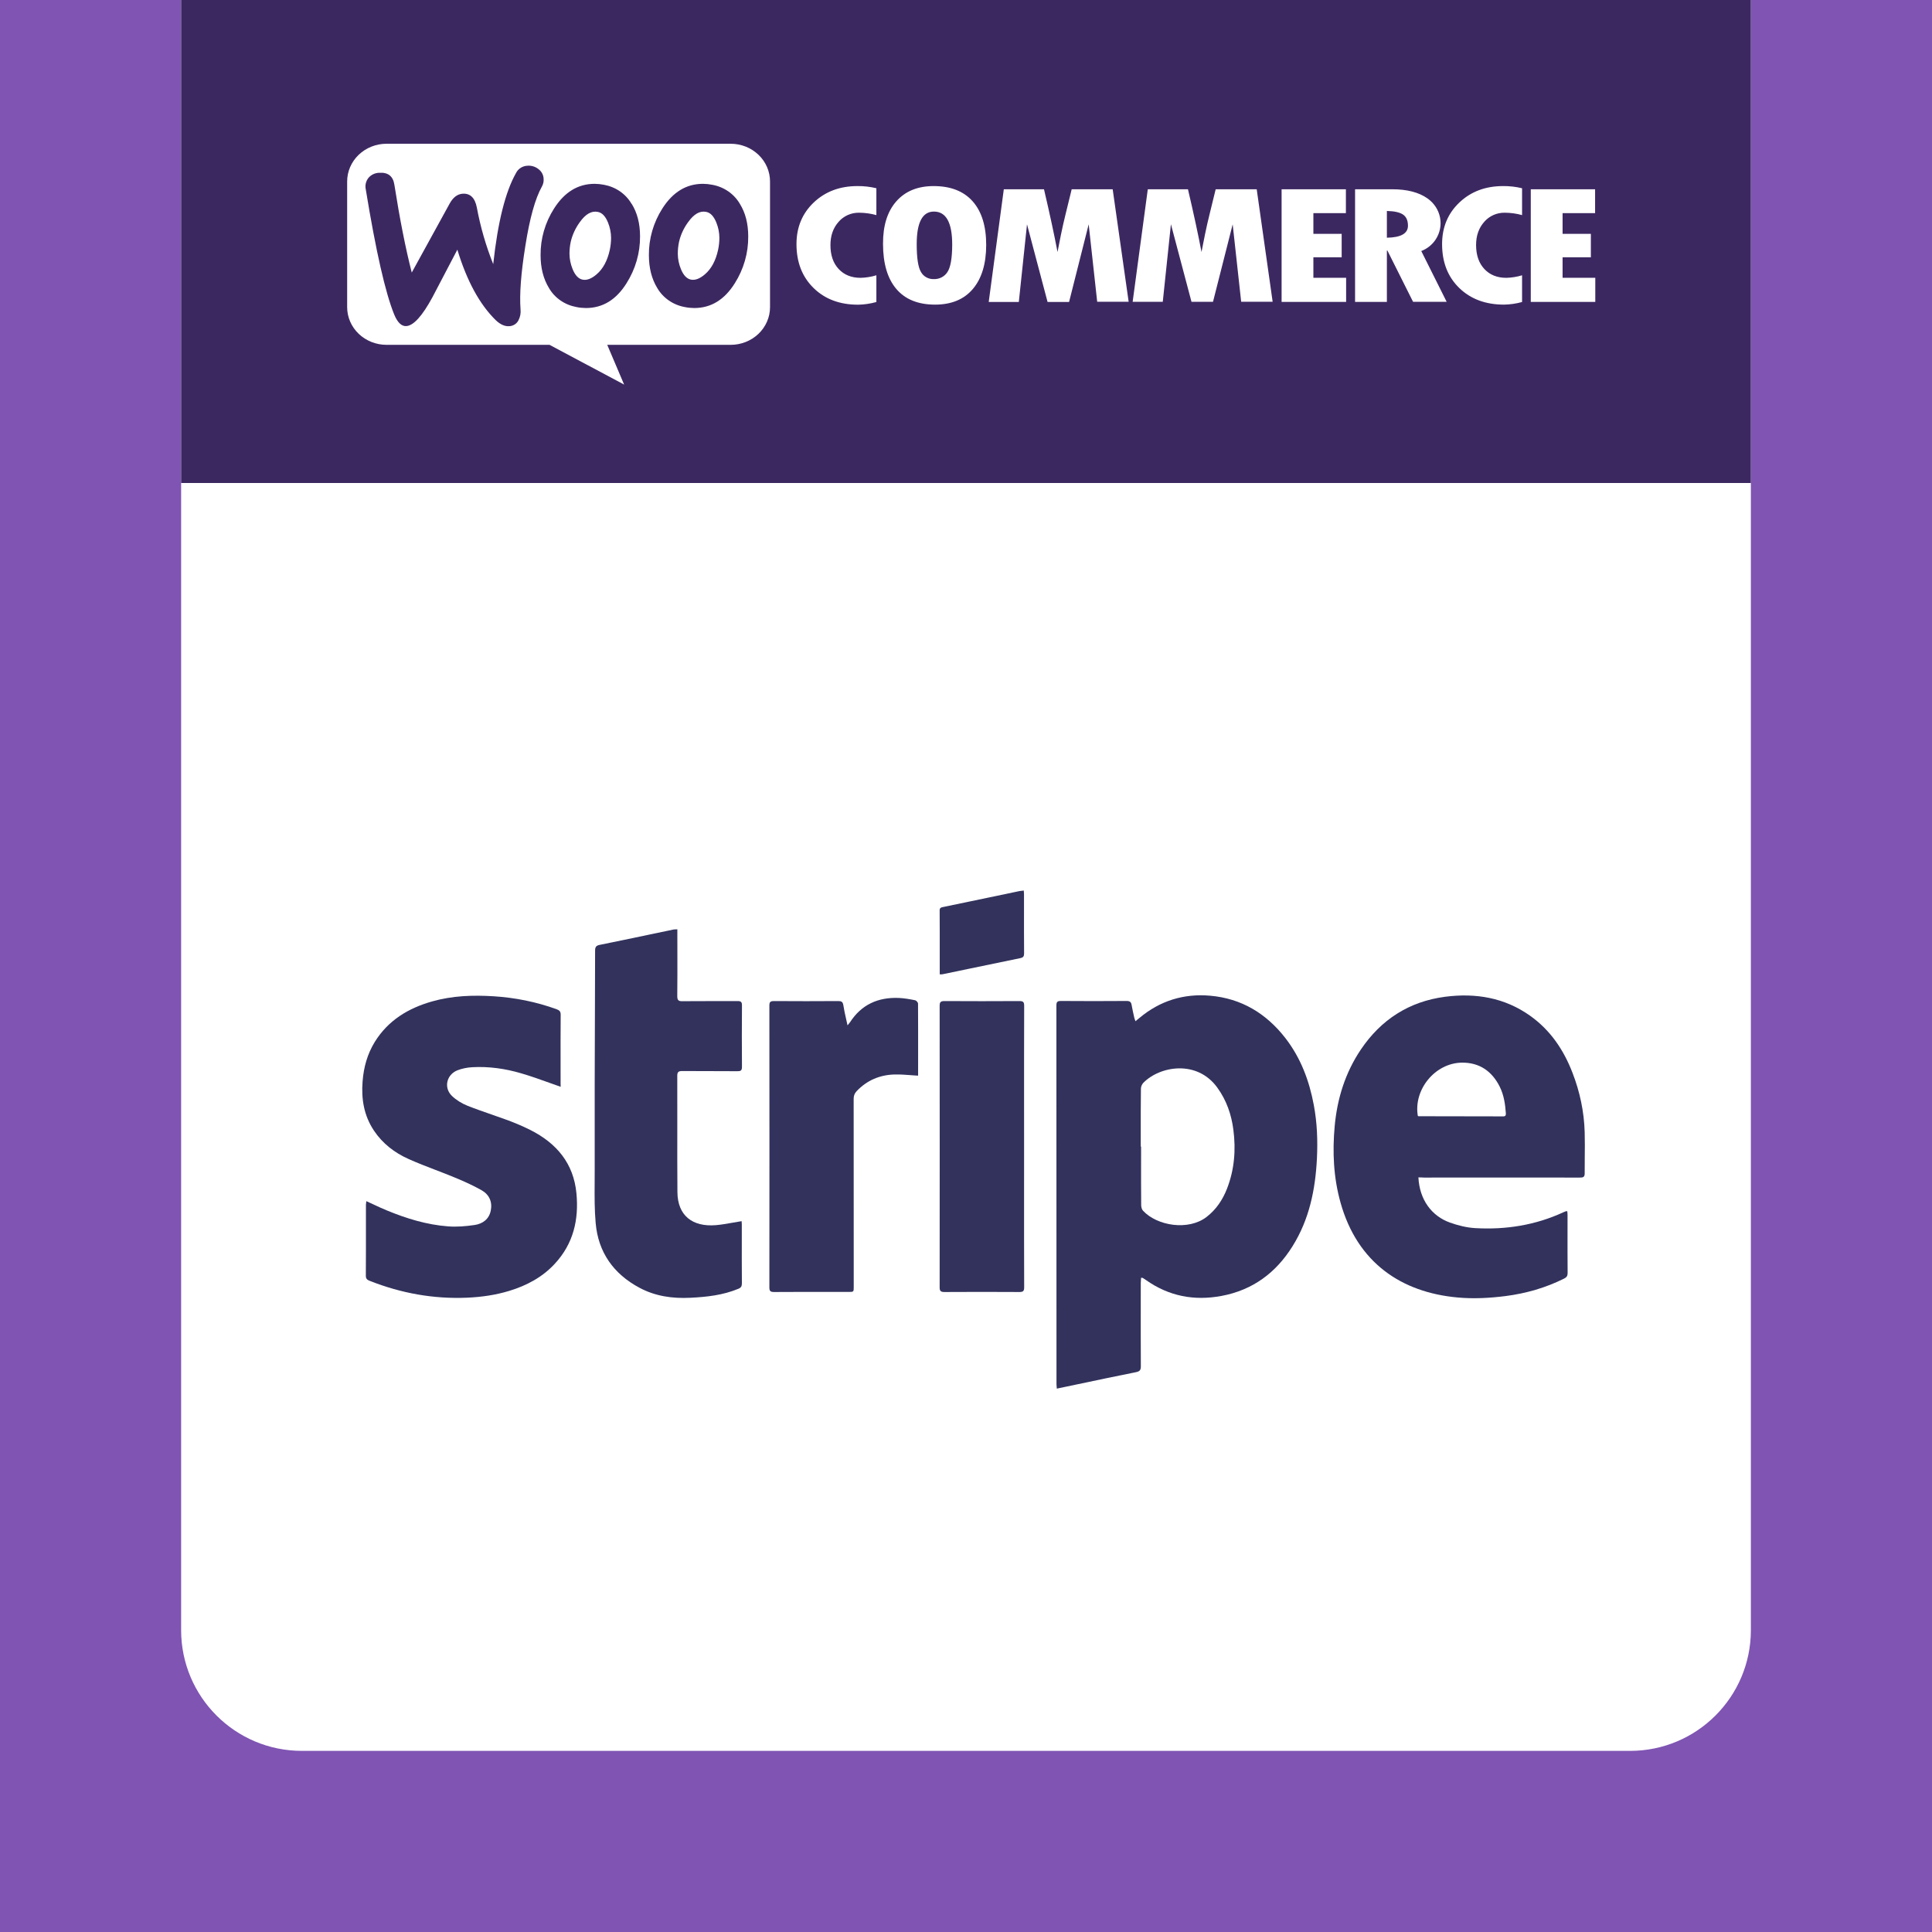 <svg width="128" height="128" viewBox="0 0 128 128" fill="none" xmlns="http://www.w3.org/2000/svg">
<rect width="128" height="128" fill="white"/>
<rect width="128" height="128" fill="#7F54B3"/>
<path d="M12 0H116V108C116 112.418 112.418 116 108 116H20C15.582 116 12 112.418 12 108V0Z" fill="white"/>
<path d="M62.26 63.478C62.26 63.834 62.26 64.193 62.26 64.553C62.279 64.553 62.297 64.553 62.315 64.553C62.379 64.554 62.428 64.555 62.471 64.542C63.077 64.417 63.683 64.29 64.289 64.164C65.394 63.934 66.499 63.703 67.606 63.477C67.811 63.435 67.849 63.34 67.849 63.154C67.841 62.177 67.842 61.196 67.843 60.217C67.843 59.891 67.843 59.564 67.843 59.238C67.843 59.193 67.839 59.148 67.835 59.099C67.832 59.067 67.829 59.035 67.827 59C67.719 59.011 67.627 59.021 67.541 59.037L67.54 59.037C66.891 59.175 66.243 59.313 65.595 59.445C65.125 59.543 64.656 59.641 64.187 59.738C63.619 59.855 63.052 59.972 62.487 60.092C62.368 60.113 62.254 60.134 62.254 60.314C62.262 61.366 62.261 62.414 62.26 63.478Z" fill="#32325D"/>
<path d="M44.876 61.57V61.883C44.876 62.273 44.877 62.664 44.878 63.055C44.88 64.033 44.882 65.012 44.871 65.989C44.871 66.254 44.935 66.339 45.217 66.333C45.88 66.325 46.543 66.326 47.207 66.326C47.76 66.327 48.312 66.328 48.865 66.323C49.087 66.323 49.157 66.381 49.157 66.604C49.146 67.965 49.146 69.322 49.157 70.683C49.157 70.933 49.071 70.975 48.844 70.97C48.235 70.964 47.627 70.964 47.019 70.964C46.411 70.964 45.803 70.964 45.195 70.959C44.952 70.959 44.871 71.023 44.871 71.272C44.875 72.373 44.874 73.474 44.873 74.575C44.871 76.044 44.869 77.513 44.881 78.981C44.892 80.539 45.881 81.297 47.427 81.17C47.802 81.138 48.172 81.072 48.548 81.005C48.742 80.97 48.937 80.935 49.135 80.905C49.141 80.958 49.146 81.032 49.146 81.111C49.146 81.439 49.146 81.766 49.146 82.093C49.145 83.072 49.144 84.051 49.152 85.032C49.152 85.218 49.092 85.318 48.914 85.387C47.892 85.811 46.822 85.928 45.73 85.981C44.546 86.039 43.417 85.88 42.368 85.318C40.638 84.396 39.633 82.955 39.465 81.037C39.385 80.159 39.391 79.271 39.397 78.384C39.4 78.078 39.402 77.772 39.4 77.466C39.395 75.601 39.395 73.741 39.4 71.876L39.4 71.866C39.411 68.902 39.422 65.943 39.427 62.979C39.427 62.746 39.492 62.645 39.741 62.598C40.833 62.379 41.92 62.15 43.007 61.922C43.55 61.808 44.094 61.694 44.638 61.58C44.681 61.574 44.724 61.573 44.773 61.573C44.804 61.572 44.838 61.572 44.876 61.57Z" fill="#32325D"/>
<path fill-rule="evenodd" clip-rule="evenodd" d="M75.589 84.812L75.589 84.813C75.584 84.877 75.579 84.938 75.579 85.001C75.579 85.46 75.578 85.919 75.578 86.378V86.381C75.577 87.757 75.576 89.133 75.584 90.511C75.584 90.755 75.53 90.856 75.265 90.909C73.982 91.166 72.703 91.435 71.409 91.708L71.409 91.708L71.408 91.708L71.408 91.708L71.408 91.708L71.407 91.708C70.946 91.805 70.482 91.903 70.016 92C70.014 91.951 70.01 91.906 70.005 91.863L70.005 91.863L70.005 91.862C70 91.809 69.995 91.759 69.995 91.709C69.995 83.347 69.995 74.981 69.989 66.62C69.989 66.392 70.038 66.317 70.287 66.317C71.735 66.328 73.189 66.328 74.638 66.317C74.854 66.317 74.941 66.386 74.973 66.582C75.019 66.85 75.078 67.112 75.139 67.379L75.139 67.38L75.151 67.436C75.162 67.475 75.176 67.515 75.194 67.563L75.194 67.564L75.194 67.565L75.194 67.565C75.204 67.593 75.215 67.623 75.227 67.658C75.335 67.573 75.416 67.504 75.497 67.436C76.849 66.307 78.422 65.814 80.173 65.968C82.254 66.148 83.892 67.149 85.151 68.765C86.178 70.085 86.741 71.595 87.043 73.211C87.265 74.387 87.308 75.579 87.249 76.766C87.146 78.812 86.746 80.788 85.632 82.568C84.541 84.317 83.005 85.472 80.924 85.859C79.114 86.198 77.438 85.875 75.93 84.81C75.875 84.768 75.814 84.73 75.753 84.693L75.753 84.693L75.75 84.691L75.736 84.682L75.722 84.674C75.716 84.669 75.709 84.665 75.703 84.661C75.692 84.667 75.67 84.667 75.6 84.651C75.598 84.708 75.593 84.761 75.589 84.811L75.589 84.811L75.589 84.812ZM75.6 75.966C75.6 76.288 75.6 76.61 75.599 76.932C75.598 77.898 75.597 78.865 75.606 79.834C75.606 79.962 75.643 80.126 75.73 80.216C76.67 81.222 78.735 81.551 79.935 80.629C80.579 80.131 81.005 79.49 81.292 78.753C81.784 77.492 81.887 76.178 81.714 74.848C81.584 73.841 81.26 72.898 80.649 72.056C79.308 70.201 76.849 70.62 75.751 71.738C75.66 71.833 75.589 71.992 75.589 72.125C75.576 73.151 75.577 74.173 75.578 75.198L75.578 75.499C75.578 75.655 75.579 75.811 75.579 75.966H75.6Z" fill="#32325D"/>
<path fill-rule="evenodd" clip-rule="evenodd" d="M93.973 78.006C94.049 79.495 94.854 80.566 96.065 81C96.6 81.191 97.173 81.334 97.74 81.366C99.773 81.482 101.735 81.17 103.589 80.311C103.643 80.285 103.703 80.263 103.762 80.242C103.771 80.239 103.781 80.242 103.795 80.245C103.799 80.246 103.804 80.247 103.809 80.248C103.817 80.25 103.827 80.251 103.838 80.253C103.84 80.278 103.842 80.302 103.844 80.327C103.849 80.377 103.854 80.426 103.854 80.475C103.854 80.797 103.854 81.119 103.853 81.441V81.442C103.852 82.409 103.851 83.378 103.859 84.343C103.859 84.529 103.795 84.624 103.627 84.709C102.395 85.324 101.097 85.695 99.73 85.87C98.676 86.002 97.616 86.06 96.557 85.96C92.87 85.626 89.935 83.676 88.816 79.686C88.346 78.017 88.27 76.316 88.427 74.599C88.595 72.782 89.124 71.076 90.157 69.539C91.487 67.563 93.346 66.349 95.751 66.037C97.767 65.777 99.681 66.095 101.368 67.292C102.719 68.251 103.595 69.555 104.178 71.065C104.67 72.331 104.951 73.651 104.989 75.007C105.006 75.567 105 76.127 104.994 76.688C104.991 77.044 104.987 77.401 104.989 77.757C104.989 78.006 104.854 78.017 104.659 78.017C102.364 78.013 100.071 78.014 97.778 78.016C96.63 78.016 95.483 78.017 94.335 78.017C94.222 78.006 94.108 78.006 93.973 78.006ZM93.948 73.938L93.951 73.939C93.953 73.94 93.955 73.942 93.957 73.943C93.965 73.948 93.972 73.953 93.978 73.953C94.914 73.955 95.85 73.957 96.787 73.958C97.722 73.959 98.657 73.961 99.594 73.963C99.746 73.963 99.773 73.889 99.767 73.762C99.724 73.153 99.638 72.554 99.362 71.998C98.849 70.97 98.016 70.387 96.843 70.403C95.065 70.434 93.638 72.199 93.935 73.932C93.939 73.933 93.944 73.935 93.948 73.938Z" fill="#32325D"/>
<path d="M36.41 71.742C36.653 71.829 36.898 71.916 37.146 72.003C37.146 71.955 37.146 71.87 37.141 71.796C37.141 71.416 37.141 71.035 37.14 70.655C37.139 69.517 37.138 68.379 37.146 67.239C37.152 67.028 37.076 66.937 36.876 66.863C35.525 66.376 34.136 66.095 32.698 66.005C31.325 65.92 29.968 65.968 28.638 66.344C27.044 66.794 25.714 67.605 24.833 69.025C24.336 69.83 24.092 70.715 24.022 71.653C23.93 72.819 24.114 73.921 24.779 74.912C25.346 75.76 26.141 76.374 27.071 76.788C27.654 77.05 28.255 77.281 28.855 77.511L28.855 77.511C29.284 77.676 29.713 77.84 30.136 78.017C30.741 78.266 31.341 78.536 31.903 78.854C32.411 79.14 32.633 79.628 32.514 80.21C32.4 80.772 31.984 81.079 31.444 81.159C30.86 81.244 30.26 81.297 29.676 81.249C28.271 81.143 26.93 80.73 25.633 80.195C25.334 80.073 25.043 79.937 24.744 79.798L24.744 79.798L24.743 79.798L24.743 79.797C24.588 79.725 24.431 79.652 24.271 79.58C24.267 79.615 24.262 79.646 24.258 79.675V79.675C24.25 79.726 24.244 79.769 24.244 79.813C24.244 80.207 24.244 80.6 24.244 80.993C24.245 82.172 24.246 83.349 24.238 84.529C24.238 84.73 24.336 84.799 24.503 84.863C26.573 85.679 28.719 86.071 30.952 85.975C31.898 85.933 32.828 85.801 33.736 85.525C34.887 85.175 35.925 84.624 36.746 83.739C37.99 82.404 38.357 80.809 38.19 79.055C38 77.079 36.882 75.744 35.136 74.864C34.654 74.62 34.157 74.414 33.654 74.223C33.3 74.093 32.944 73.969 32.587 73.845C32.046 73.657 31.505 73.47 30.973 73.259C30.6 73.11 30.227 72.882 29.941 72.607C29.384 72.067 29.579 71.203 30.303 70.911C30.617 70.79 30.963 70.721 31.298 70.705C32.395 70.646 33.476 70.8 34.519 71.107C35.153 71.291 35.774 71.514 36.409 71.741L36.41 71.742Z" fill="#32325D"/>
<path d="M56.152 67.933L56.152 67.933C56.123 67.802 56.094 67.675 56.067 67.552C55.989 67.209 55.918 66.893 55.87 66.577C55.833 66.376 55.746 66.323 55.546 66.323C54.125 66.333 52.698 66.333 51.276 66.323C51.044 66.323 50.973 66.381 50.973 66.62C50.979 72.845 50.979 79.066 50.973 85.292C50.973 85.546 51.049 85.599 51.292 85.599C52.525 85.591 53.754 85.592 54.983 85.593C55.392 85.594 55.802 85.594 56.211 85.594C56.388 85.594 56.475 85.594 56.519 85.551C56.562 85.508 56.562 85.424 56.562 85.255C56.562 81.106 56.562 76.957 56.557 72.808C56.557 72.602 56.611 72.443 56.757 72.289C57.438 71.574 58.287 71.213 59.27 71.187C59.64 71.179 60.009 71.207 60.38 71.235L60.381 71.236C60.526 71.246 60.671 71.257 60.816 71.266C60.816 71.266 60.827 71.251 60.827 71.235C60.827 70.838 60.828 70.443 60.828 70.047V70.046C60.829 68.86 60.83 67.676 60.822 66.492C60.822 66.413 60.708 66.286 60.633 66.27C60.27 66.196 59.908 66.132 59.541 66.116C58.168 66.063 57.071 66.561 56.319 67.722C56.281 67.775 56.238 67.827 56.152 67.933Z" fill="#32325D"/>
<path d="M67.849 75.961C67.849 76.738 67.849 77.515 67.848 78.292V78.293C67.847 80.624 67.846 82.954 67.854 85.287C67.854 85.525 67.795 85.599 67.541 85.599C65.881 85.589 64.227 85.589 62.568 85.599C62.319 85.599 62.254 85.525 62.254 85.287C62.26 79.071 62.26 72.856 62.254 66.635C62.254 66.397 62.319 66.323 62.568 66.323C64.227 66.333 65.881 66.333 67.541 66.323C67.795 66.323 67.854 66.397 67.854 66.635C67.846 68.964 67.847 71.296 67.848 73.629V73.629C67.849 74.407 67.849 75.184 67.849 75.961Z" fill="#32325D"/>
<rect x="12" width="104" height="32" fill="#3C2861"/>
<path d="M47.576 16.55C47.42 17.268 47.129 17.809 46.705 18.172C46.369 18.462 46.061 18.579 45.781 18.526C45.501 18.473 45.277 18.236 45.108 17.817C44.978 17.498 44.91 17.161 44.906 16.819C44.905 16.549 44.933 16.279 44.99 16.015C45.099 15.547 45.304 15.104 45.594 14.712C45.975 14.177 46.372 13.952 46.787 14.038C47.067 14.092 47.291 14.328 47.459 14.745C47.589 15.063 47.657 15.4 47.66 15.742C47.661 16.013 47.633 16.284 47.576 16.55Z" fill="white"/>
<path d="M40.401 16.55C40.244 17.269 39.953 17.811 39.528 18.174C39.191 18.464 38.883 18.582 38.604 18.528C38.324 18.475 38.1 18.238 37.932 17.817C37.803 17.498 37.734 17.161 37.73 16.819C37.729 16.549 37.757 16.279 37.814 16.015C37.924 15.547 38.13 15.104 38.418 14.712C38.798 14.178 39.195 13.954 39.611 14.04C39.891 14.094 40.115 14.33 40.283 14.747C40.412 15.065 40.481 15.402 40.485 15.744C40.486 16.014 40.458 16.283 40.401 16.548V16.55Z" fill="white"/>
<path fill-rule="evenodd" clip-rule="evenodd" d="M48.407 9.524H25.609C24.917 9.524 24.253 9.788 23.764 10.256C23.275 10.725 23 11.36 23 12.023V20.35C23 21.012 23.275 21.646 23.763 22.114C24.252 22.582 24.914 22.846 25.605 22.846H36.41L41.35 25.48L40.231 22.846H48.407C48.75 22.846 49.089 22.782 49.406 22.657C49.722 22.531 50.01 22.347 50.252 22.116C50.494 21.884 50.686 21.608 50.818 21.305C50.949 21.003 51.016 20.678 51.016 20.35V12.023C51.016 11.695 50.949 11.37 50.818 11.067C50.687 10.764 50.495 10.488 50.252 10.256C50.01 10.024 49.723 9.84 49.406 9.714C49.09 9.589 48.75 9.524 48.407 9.524ZM24.41 11.786C24.497 11.683 24.605 11.599 24.729 11.541C24.853 11.482 24.989 11.45 25.127 11.447C25.708 11.409 26.042 11.671 26.128 12.235C26.487 14.521 26.871 16.462 27.28 18.057L29.79 13.489C30.017 13.076 30.304 12.858 30.651 12.834C31.154 12.801 31.468 13.107 31.593 13.754C31.83 15.033 32.193 16.287 32.677 17.5C32.979 14.717 33.482 12.706 34.187 11.465C34.255 11.326 34.361 11.207 34.494 11.122C34.628 11.036 34.783 10.987 34.943 10.98C35.204 10.959 35.463 11.037 35.665 11.196C35.768 11.271 35.853 11.366 35.914 11.476C35.974 11.585 36.009 11.706 36.015 11.829C36.033 12.012 35.995 12.196 35.904 12.357C35.458 13.151 35.09 14.471 34.802 16.317C34.517 18.099 34.412 19.492 34.487 20.498C34.513 20.744 34.467 20.993 34.353 21.215C34.298 21.328 34.213 21.424 34.105 21.494C33.998 21.563 33.873 21.604 33.743 21.611C33.441 21.633 33.14 21.496 32.837 21.205C31.773 20.16 30.927 18.605 30.301 16.541C29.566 17.948 29.015 19.001 28.647 19.699C27.975 20.937 27.399 21.572 26.919 21.604C26.607 21.625 26.342 21.375 26.123 20.852C25.535 19.419 24.904 16.646 24.231 12.533C24.204 12.403 24.206 12.27 24.237 12.141C24.268 12.012 24.327 11.892 24.41 11.786ZM49.021 13.509C48.831 13.182 48.569 12.899 48.253 12.68C47.937 12.461 47.574 12.312 47.19 12.242C46.986 12.201 46.778 12.18 46.569 12.179C45.472 12.179 44.576 12.725 43.88 13.818C43.288 14.748 42.98 15.817 42.991 16.906C42.991 17.75 43.175 18.474 43.542 19.077C43.731 19.404 43.993 19.687 44.31 19.906C44.626 20.125 44.989 20.275 45.373 20.344C45.577 20.386 45.785 20.407 45.994 20.408C47.102 20.408 47.998 19.862 48.681 18.769C49.273 17.833 49.582 16.758 49.572 15.663C49.572 14.819 49.388 14.101 49.021 13.509ZM41.845 13.509C41.656 13.182 41.394 12.899 41.078 12.68C40.761 12.461 40.398 12.312 40.015 12.242C39.81 12.201 39.602 12.18 39.393 12.179C38.296 12.179 37.4 12.725 36.706 13.818C36.113 14.747 35.804 15.817 35.815 16.906C35.815 17.75 35.999 18.474 36.367 19.077C36.555 19.404 36.817 19.688 37.134 19.907C37.45 20.126 37.814 20.275 38.198 20.344C38.402 20.386 38.61 20.407 38.819 20.408C39.927 20.408 40.823 19.862 41.507 18.769C42.101 17.833 42.412 16.758 42.405 15.663C42.405 14.819 42.221 14.101 41.854 13.509H41.845Z" fill="white"/>
<path d="M53.913 13.415C53.15 14.14 52.769 15.06 52.769 16.173C52.769 17.374 53.147 18.344 53.903 19.083C54.658 19.822 55.647 20.19 56.867 20.187C57.272 20.178 57.673 20.118 58.062 20.009V18.239C57.724 18.341 57.373 18.398 57.019 18.407C56.412 18.407 55.927 18.212 55.563 17.822C55.199 17.432 55.018 16.903 55.019 16.233C55.019 15.612 55.199 15.1 55.56 14.696C55.725 14.504 55.933 14.35 56.169 14.245C56.405 14.14 56.663 14.088 56.923 14.093C57.308 14.095 57.691 14.149 58.062 14.251V12.472C57.653 12.373 57.233 12.324 56.811 12.328C55.643 12.328 54.677 12.69 53.913 13.415ZM61.86 12.328C60.804 12.328 59.979 12.664 59.385 13.337C58.791 14.01 58.497 14.948 58.503 16.151C58.503 17.456 58.797 18.453 59.385 19.145C59.973 19.836 60.828 20.181 61.949 20.182C63.033 20.182 63.868 19.836 64.454 19.145C65.04 18.453 65.335 17.482 65.338 16.233C65.338 14.981 65.041 14.018 64.445 13.343C63.85 12.668 62.988 12.33 61.86 12.328ZM62.767 18.028C62.673 18.175 62.539 18.296 62.379 18.378C62.22 18.459 62.041 18.499 61.86 18.492C61.689 18.497 61.52 18.456 61.372 18.374C61.224 18.292 61.103 18.172 61.022 18.028C60.83 17.72 60.734 17.103 60.734 16.177C60.734 14.737 61.114 14.017 61.873 14.017C62.682 14.017 63.086 14.745 63.086 16.203C63.084 17.108 62.977 17.716 62.767 18.028ZM71.002 12.539L70.592 14.215C70.486 14.644 70.386 15.084 70.293 15.535L70.064 16.696C69.844 15.537 69.545 14.152 69.168 12.542H66.505L65.505 20.005H67.499L68.042 14.862L69.404 20.005H70.829L72.128 14.861L72.692 19.993H74.776L73.718 12.539H71.002ZM80.542 12.539L80.132 14.215C80.025 14.644 79.925 15.084 79.833 15.535L79.603 16.696C79.383 15.537 79.084 14.152 78.706 12.542H76.044L75.041 19.997H77.036L77.577 14.855L78.94 19.997H80.364L81.668 14.861L82.231 19.993H84.316L83.26 12.539H80.542ZM87.015 17.046H88.889V15.494H87.015V14.122H89.169V12.539H84.909V20.002H89.184V18.405H87.015V17.046ZM95.115 15.869C95.401 15.435 95.505 14.913 95.405 14.408C95.306 13.904 95.011 13.454 94.58 13.149C94.005 12.742 93.223 12.539 92.231 12.539H89.777V20.002H91.884V16.599H91.918L93.62 19.997H95.845L94.163 16.632C94.556 16.479 94.889 16.213 95.115 15.869ZM91.884 15.749V13.977C92.383 13.988 92.74 14.068 92.957 14.217C93.173 14.366 93.281 14.613 93.281 14.956C93.281 15.47 92.815 15.734 91.884 15.749ZM96.689 13.415C95.924 14.14 95.542 15.06 95.542 16.173C95.542 17.374 95.921 18.343 96.678 19.078C97.435 19.813 98.423 20.181 99.643 20.182C100.048 20.175 100.451 20.117 100.841 20.009V18.239C100.503 18.341 100.152 18.398 99.798 18.407C99.191 18.407 98.705 18.212 98.342 17.822C97.978 17.432 97.795 16.903 97.794 16.233C97.794 15.612 97.974 15.1 98.336 14.696C98.501 14.504 98.709 14.35 98.945 14.245C99.181 14.14 99.439 14.088 99.699 14.093C100.085 14.095 100.47 14.148 100.841 14.251V12.472C100.431 12.373 100.01 12.324 99.587 12.328C98.419 12.328 97.453 12.69 96.689 13.415ZM103.525 18.405V17.046H105.399V15.494H103.525V14.122H105.679V12.539H101.418V20.002H105.692V18.405H103.525Z" fill="white"/>
</svg>
